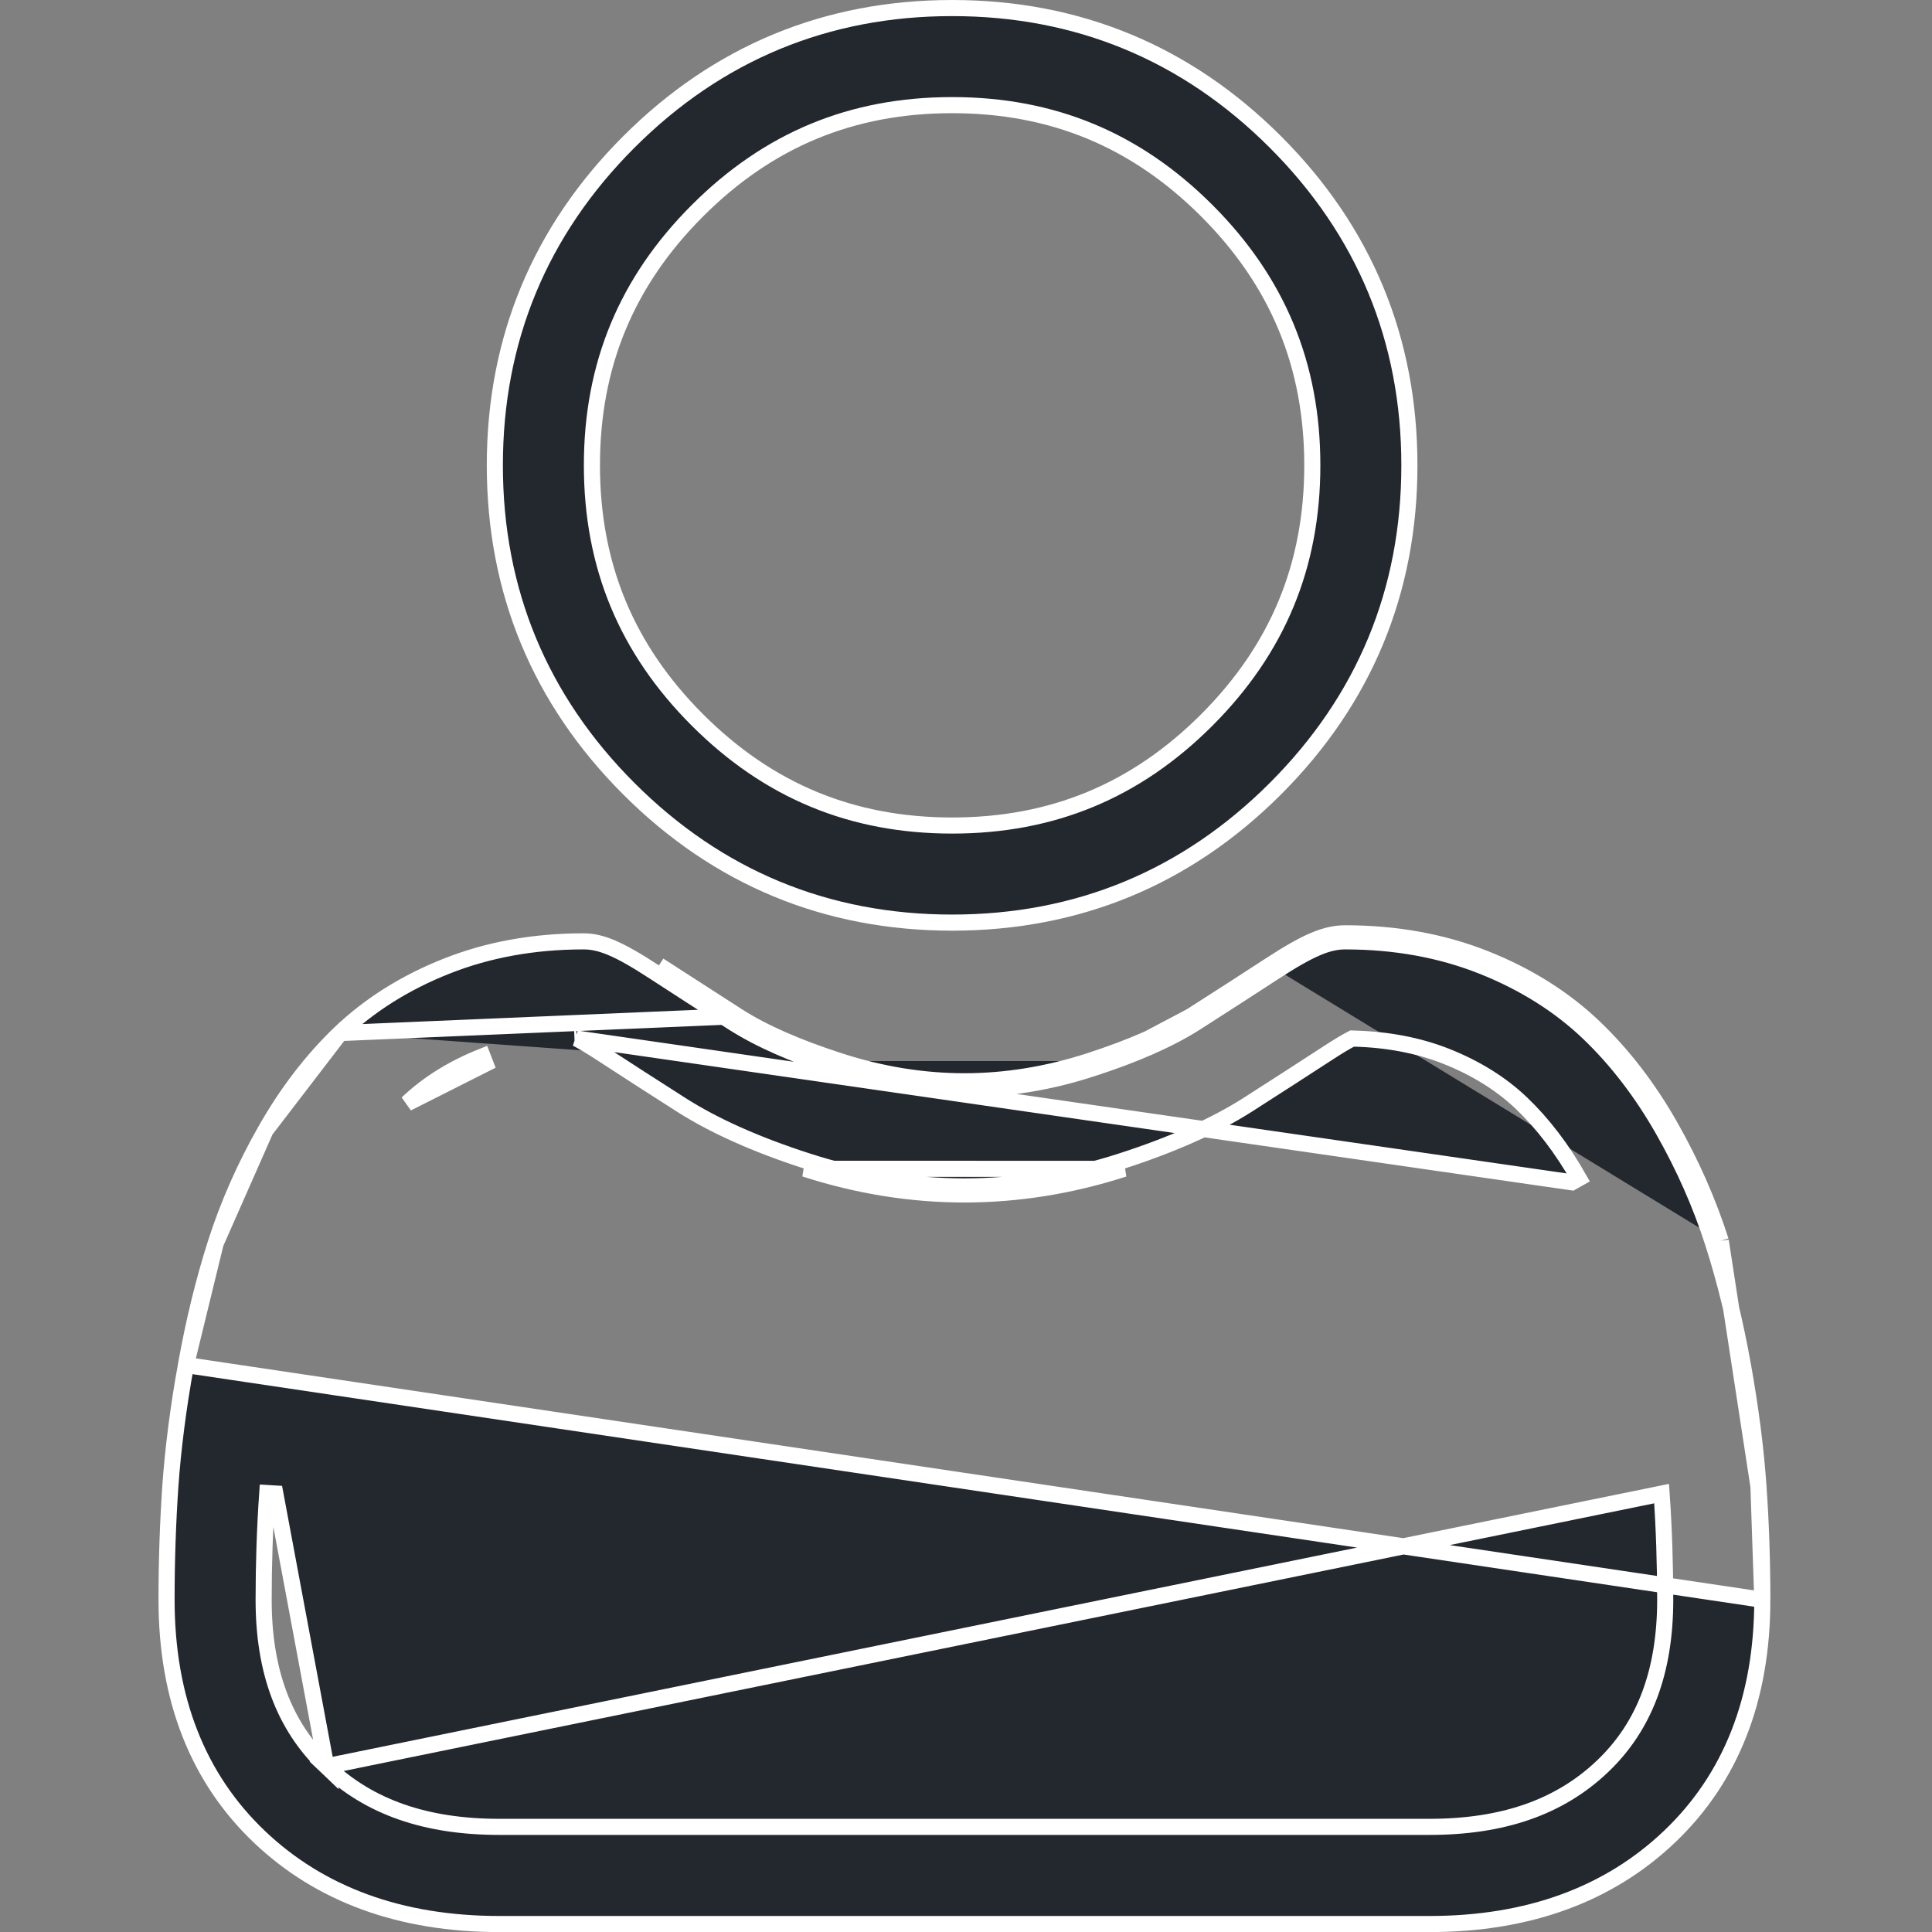 <svg width="24" height="24" viewBox="0 0 24 24" fill="none" xmlns="http://www.w3.org/2000/svg">
<rect x="0" y="0" width="24" height="24" fill="#808080" stroke="none"/>
<g clip-path="url(#clip0_2204_17325)">
<path d="M14.991 2.617L14.991 2.617C14.11 1.736 13.073 1.306 11.828 1.306C10.582 1.306 9.545 1.736 8.664 2.617C7.783 3.498 7.353 4.535 7.353 5.78C7.353 7.026 7.783 8.063 8.664 8.944L8.664 8.944C9.546 9.825 10.583 10.255 11.828 10.255C13.073 10.255 14.11 9.825 14.991 8.944L14.991 8.944C15.872 8.062 16.302 7.026 16.302 5.78C16.302 4.535 15.872 3.498 14.991 2.617ZM15.844 9.797C14.739 10.902 13.389 11.461 11.828 11.461C10.266 11.461 8.916 10.902 7.811 9.797C6.706 8.692 6.147 7.342 6.147 5.78C6.147 4.219 6.706 2.869 7.811 1.764C8.916 0.659 10.266 0.1 11.828 0.1C13.389 0.1 14.739 0.659 15.844 1.764C16.949 2.869 17.508 4.219 17.508 5.78C17.508 7.342 16.949 8.692 15.844 9.797Z" fill="#23272E" stroke="white" stroke-width="0.2"/>
<path d="M21.844 18.463L21.844 18.462C21.812 17.999 21.747 17.493 21.651 16.957C21.554 16.418 21.43 15.909 21.281 15.445M21.844 18.463L21.376 15.414M21.844 18.463C21.876 18.917 21.892 19.392 21.892 19.873L21.844 18.463ZM21.281 15.445L21.376 15.414M21.281 15.445C21.281 15.445 21.281 15.445 21.281 15.445L21.376 15.414M21.281 15.445C21.128 14.967 20.92 14.495 20.662 14.042L20.662 14.042C20.396 13.573 20.084 13.167 19.735 12.833L19.735 12.833C19.372 12.486 18.927 12.206 18.41 12.001M21.376 15.414C21.221 14.93 21.01 14.451 20.749 13.992C20.479 13.516 20.161 13.102 19.804 12.761C19.431 12.404 18.974 12.117 18.446 11.908C17.92 11.699 17.337 11.594 16.713 11.594C16.468 11.594 16.231 11.694 15.774 11.992M18.41 12.001C18.41 12.001 18.41 12.001 18.41 12.001L18.446 11.908L18.41 12.001ZM18.41 12.001C17.896 11.797 17.326 11.694 16.713 11.694C16.5 11.694 16.285 11.779 15.828 12.076M15.828 12.076L15.774 11.992M15.828 12.076C15.828 12.076 15.828 12.076 15.828 12.076L15.774 11.992M15.828 12.076C15.546 12.26 15.217 12.473 14.849 12.708L14.849 12.708C14.525 12.914 14.09 13.105 13.559 13.276M15.774 11.992C15.492 12.176 15.163 12.388 14.795 12.623M10.431 13.181C9.905 13.011 9.479 12.824 9.165 12.623M10.431 13.181L10.4 13.276C10.4 13.276 10.4 13.276 10.4 13.276M10.431 13.181L10.4 13.276M10.431 13.181C10.944 13.347 11.466 13.432 11.98 13.432C12.494 13.432 13.015 13.347 13.529 13.181M9.165 12.623L4.225 12.833L4.156 12.761L4.225 12.833M9.165 12.623C8.801 12.391 8.472 12.178 8.186 11.992L9.165 12.623ZM10.4 13.276C9.87 13.105 9.435 12.914 9.112 12.708L9.111 12.708C8.747 12.475 8.417 12.262 8.131 12.076L8.131 12.076C7.675 11.778 7.46 11.694 7.247 11.694C6.634 11.694 6.064 11.797 5.55 12.001L5.55 12.001C5.033 12.205 4.588 12.486 4.225 12.833M10.4 13.276C10.923 13.446 11.455 13.532 11.98 13.532C12.505 13.532 13.037 13.446 13.559 13.276L13.529 13.181M4.225 12.833C3.876 13.167 3.564 13.573 3.298 14.042M4.225 12.833L3.298 14.042M13.529 13.181C14.055 13.011 14.48 12.824 14.795 12.623M13.529 13.181L13.559 13.276M14.795 12.623L13.559 13.276M14.795 12.623L13.559 13.276M3.298 14.042L3.298 14.042C3.04 14.495 2.832 14.967 2.679 15.445L3.298 14.042ZM2.31 16.957L2.31 16.957C2.213 17.492 2.149 17.998 2.116 18.463L2.116 18.463C2.085 18.919 2.069 19.394 2.069 19.873C2.069 21.104 2.459 22.09 3.221 22.816C3.975 23.534 4.975 23.901 6.202 23.901H17.759C18.985 23.901 19.985 23.534 20.739 22.816C21.502 22.09 21.892 21.104 21.892 19.873L2.31 16.957ZM2.31 16.957C2.406 16.418 2.531 15.909 2.679 15.445L2.31 16.957ZM4.053 21.942L4.053 21.942C3.526 21.44 3.275 20.758 3.275 19.873C3.275 19.422 3.29 18.975 3.32 18.547C3.32 18.547 3.32 18.547 3.32 18.547L3.42 18.553L4.053 21.942ZM4.053 21.942C4.588 22.452 5.296 22.694 6.202 22.694H17.758C18.665 22.694 19.372 22.452 19.907 21.942C20.435 21.44 20.685 20.758 20.686 19.873V19.873C20.685 19.423 20.671 18.979 20.641 18.554L4.053 21.942ZM7.163 12.901L7.186 12.913C7.238 12.941 7.329 12.993 7.473 13.087C7.761 13.275 8.094 13.49 8.463 13.725C8.869 13.984 9.395 14.22 10.029 14.424L10.029 14.424C10.673 14.633 11.329 14.738 11.98 14.738C12.631 14.738 13.287 14.633 13.931 14.424L13.931 14.424C14.565 14.219 15.091 13.984 15.498 13.725C15.875 13.484 16.198 13.275 16.487 13.087L16.487 13.087C16.631 12.993 16.721 12.941 16.774 12.913L16.797 12.901L16.823 12.902C17.238 12.913 17.622 12.986 17.966 13.122L17.966 13.122C18.334 13.268 18.649 13.464 18.901 13.705C19.167 13.959 19.406 14.273 19.613 14.638C19.613 14.638 19.613 14.638 19.613 14.638L19.526 14.687L7.163 12.901ZM7.163 12.901L7.136 12.902L7.163 12.901ZM11.98 14.838C12.641 14.838 13.308 14.731 13.961 14.52L9.998 14.519C10.652 14.731 11.318 14.838 11.98 14.838ZM5.995 13.122C5.626 13.268 5.311 13.464 5.059 13.705L6.031 13.215L5.995 13.122C5.995 13.122 5.995 13.122 5.995 13.122Z" fill="#23272E" stroke="white" stroke-width="0.2"/>
</g>
<defs>
<clipPath id="clip0_2204_17325">
<rect width="24" height="24" fill="white"/>
</clipPath>
</defs>
</svg>
